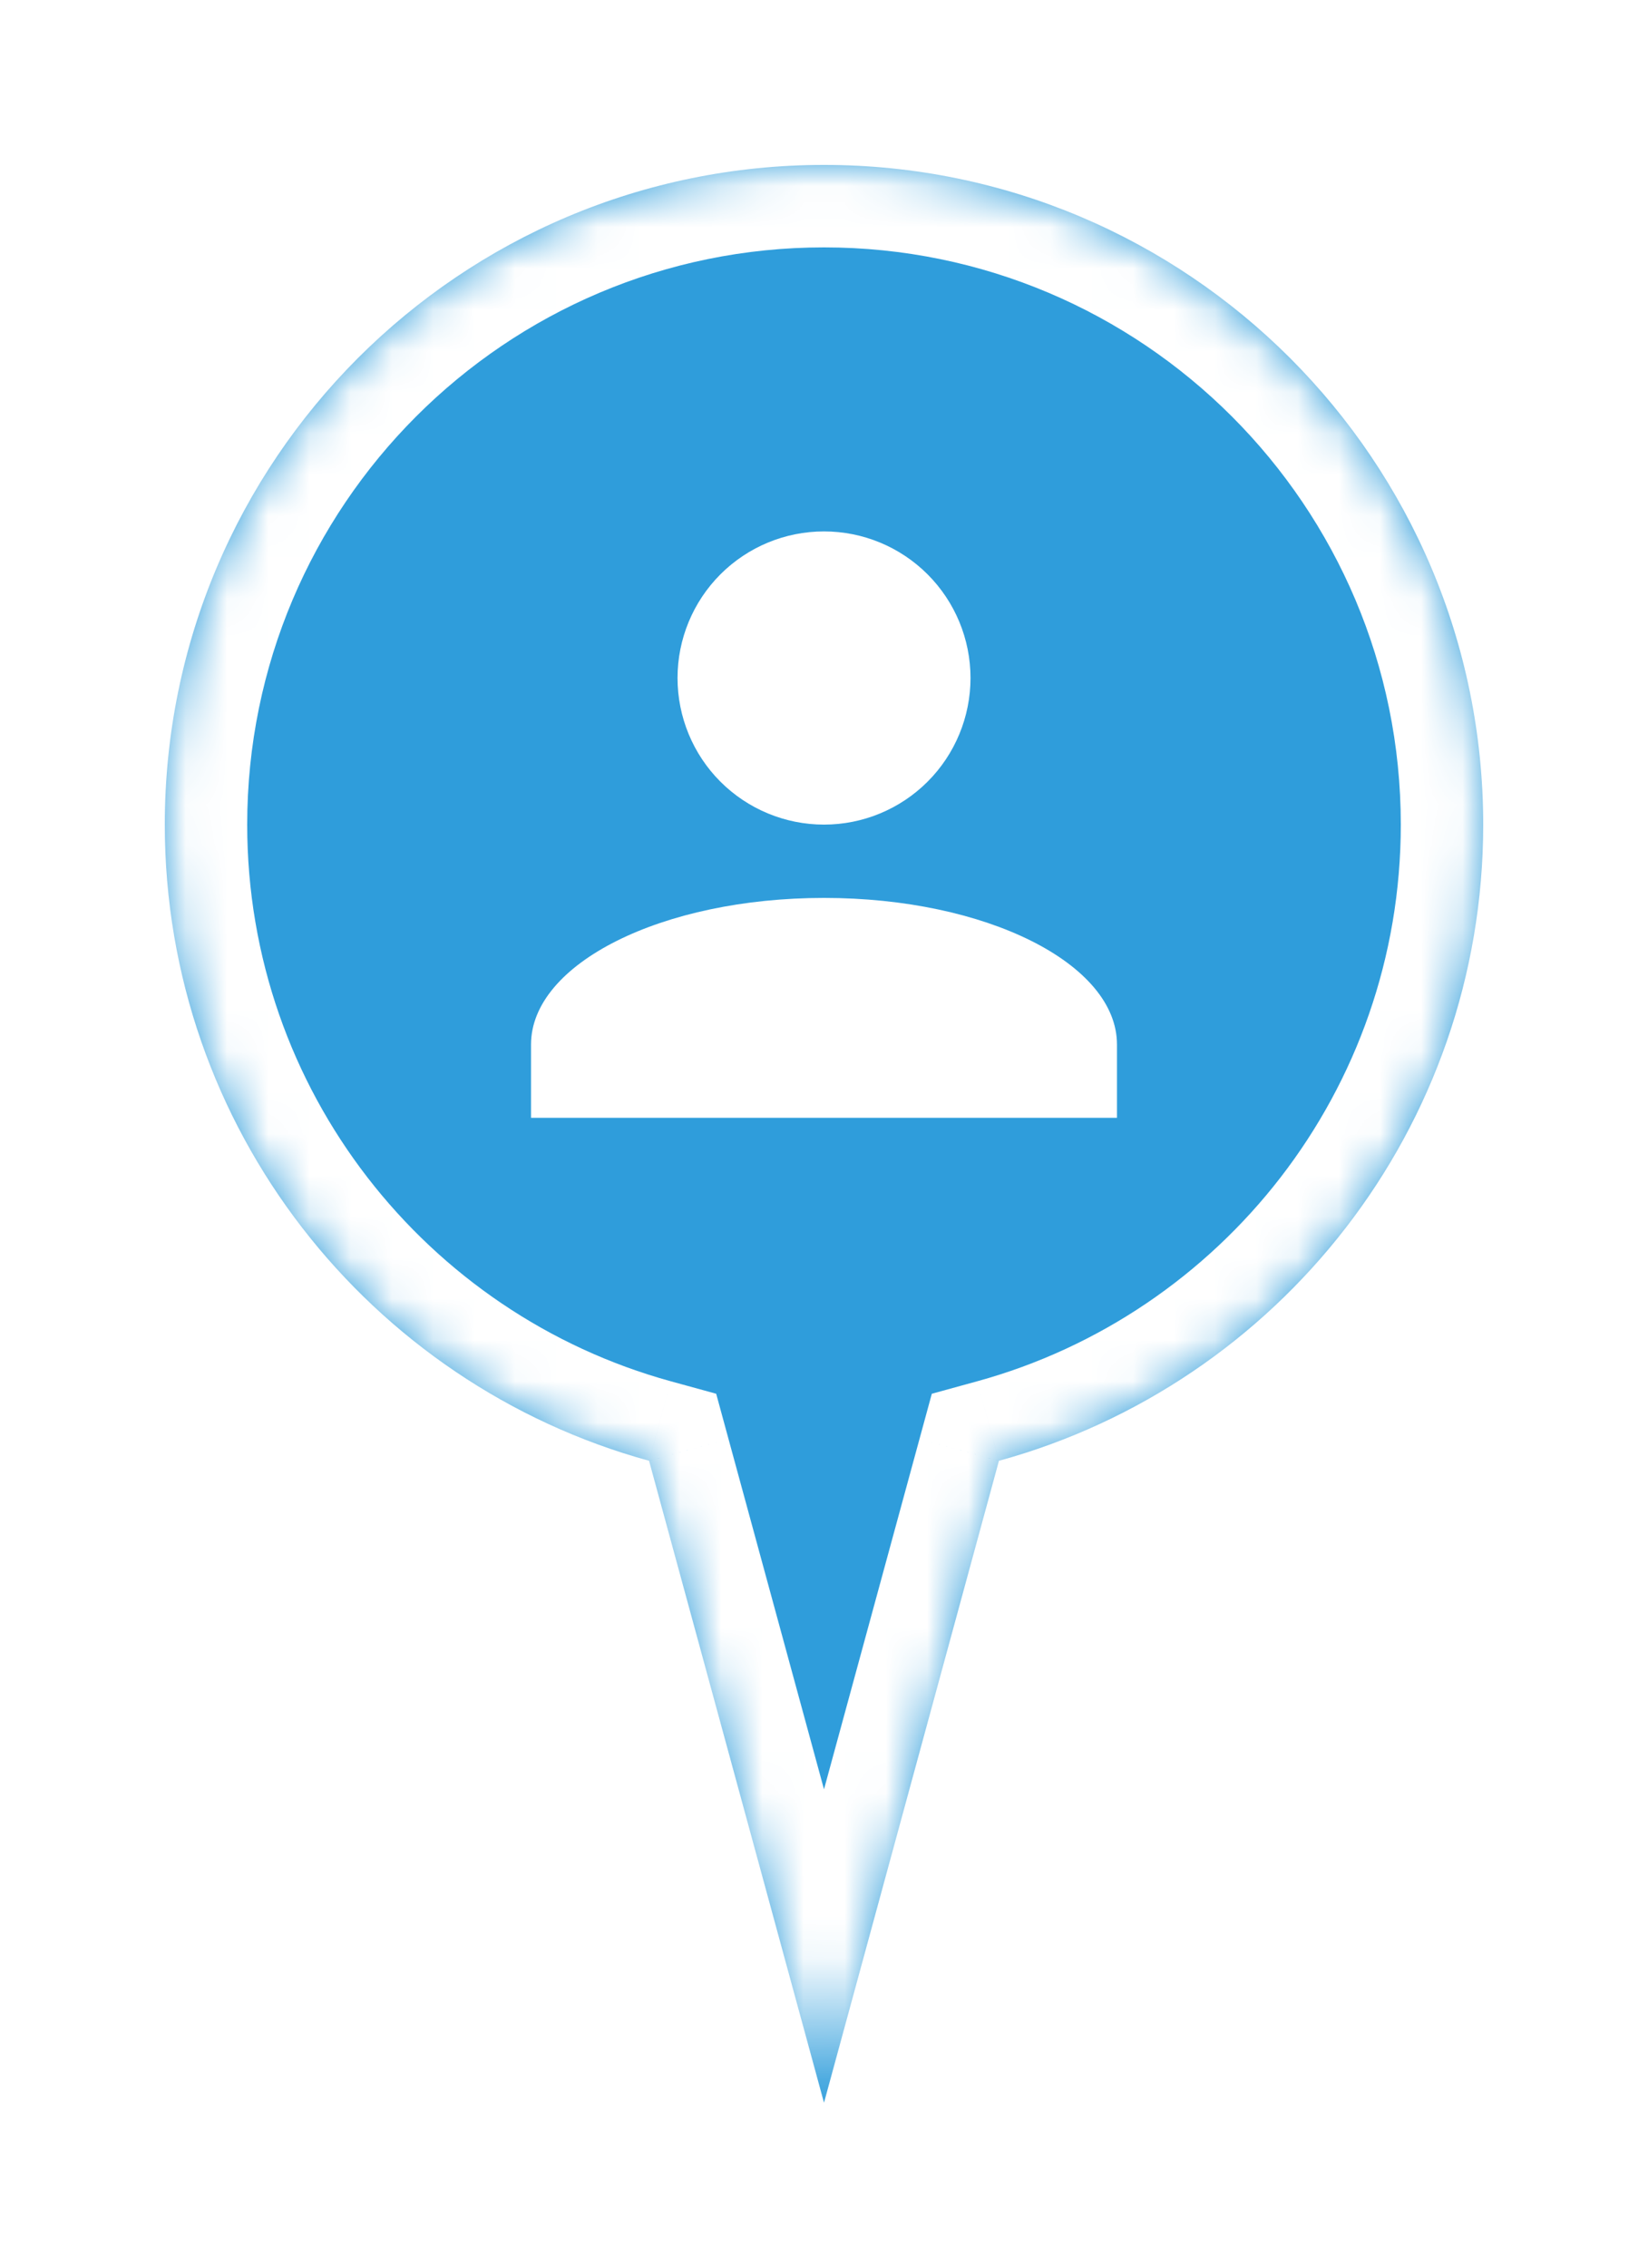 <svg width="40" height="55" viewBox="0 0 40 55" fill="none" xmlns="http://www.w3.org/2000/svg">
<g filter="url(#filter0_d)">
<mask id="path-2-inside-1" fill="white">
<path fill-rule="evenodd" clip-rule="evenodd" d="M24.246 33.43C31.022 31.57 36 25.366 36 18C36 9.163 28.837 2 20 2C11.163 2 4 9.163 4 18C4 25.366 8.978 31.57 15.754 33.43L20 49L24.246 33.43Z"/>
</mask>
<path fill-rule="evenodd" clip-rule="evenodd" d="M24.246 33.43C31.022 31.57 36 25.366 36 18C36 9.163 28.837 2 20 2C11.163 2 4 9.163 4 18C4 25.366 8.978 31.57 15.754 33.43L20 49L24.246 33.43Z" fill="#2F9DDB"/>
<path d="M24.246 33.43L23.717 31.502L22.617 31.804L22.317 32.904L24.246 33.43ZM15.754 33.43L17.683 32.904L17.383 31.804L16.283 31.502L15.754 33.43ZM20 49L18.07 49.526L20 56.601L21.93 49.526L20 49ZM34 18C34 24.443 29.646 29.874 23.717 31.502L24.776 35.359C32.398 33.266 38 26.29 38 18H34ZM20 4C27.732 4 34 10.268 34 18H38C38 8.059 29.941 0 20 0V4ZM6 18C6 10.268 12.268 4 20 4V0C10.059 0 2 8.059 2 18H6ZM16.283 31.502C10.354 29.874 6 24.443 6 18H2C2 26.29 7.603 33.266 15.224 35.359L16.283 31.502ZM21.93 48.474L17.683 32.904L13.824 33.957L18.07 49.526L21.93 48.474ZM22.317 32.904L18.07 48.474L21.93 49.526L26.176 33.957L22.317 32.904Z" fill="white" mask="url(#path-2-inside-1)"/>
<path d="M20 10.889C20.943 10.889 21.847 11.263 22.514 11.93C23.181 12.597 23.556 13.501 23.556 14.444C23.556 15.387 23.181 16.292 22.514 16.959C21.847 17.625 20.943 18 20 18C19.057 18 18.153 17.625 17.486 16.959C16.819 16.292 16.445 15.387 16.445 14.444C16.445 13.501 16.819 12.597 17.486 11.93C18.153 11.263 19.057 10.889 20 10.889ZM20 19.778C23.929 19.778 27.111 21.369 27.111 23.333V25.111H12.889V23.333C12.889 21.369 16.071 19.778 20 19.778Z" fill="white"/>
</g>
<defs>
<filter id="filter0_d" x="0" y="0" width="40" height="56" filterUnits="userSpaceOnUse" color-interpolation-filters="sRGB">
<feFlood flood-opacity="0" result="BackgroundImageFix"/>
<feColorMatrix in="SourceAlpha" type="matrix" values="0 0 0 0 0 0 0 0 0 0 0 0 0 0 0 0 0 0 127 0"/>
<feOffset dy="2"/>
<feGaussianBlur stdDeviation="2"/>
<feColorMatrix type="matrix" values="0 0 0 0 0 0 0 0 0 0 0 0 0 0 0 0 0 0 0.75 0"/>
<feBlend mode="normal" in2="BackgroundImageFix" result="effect1_dropShadow"/>
<feBlend mode="normal" in="SourceGraphic" in2="effect1_dropShadow" result="shape"/>
</filter>
</defs>
</svg>
